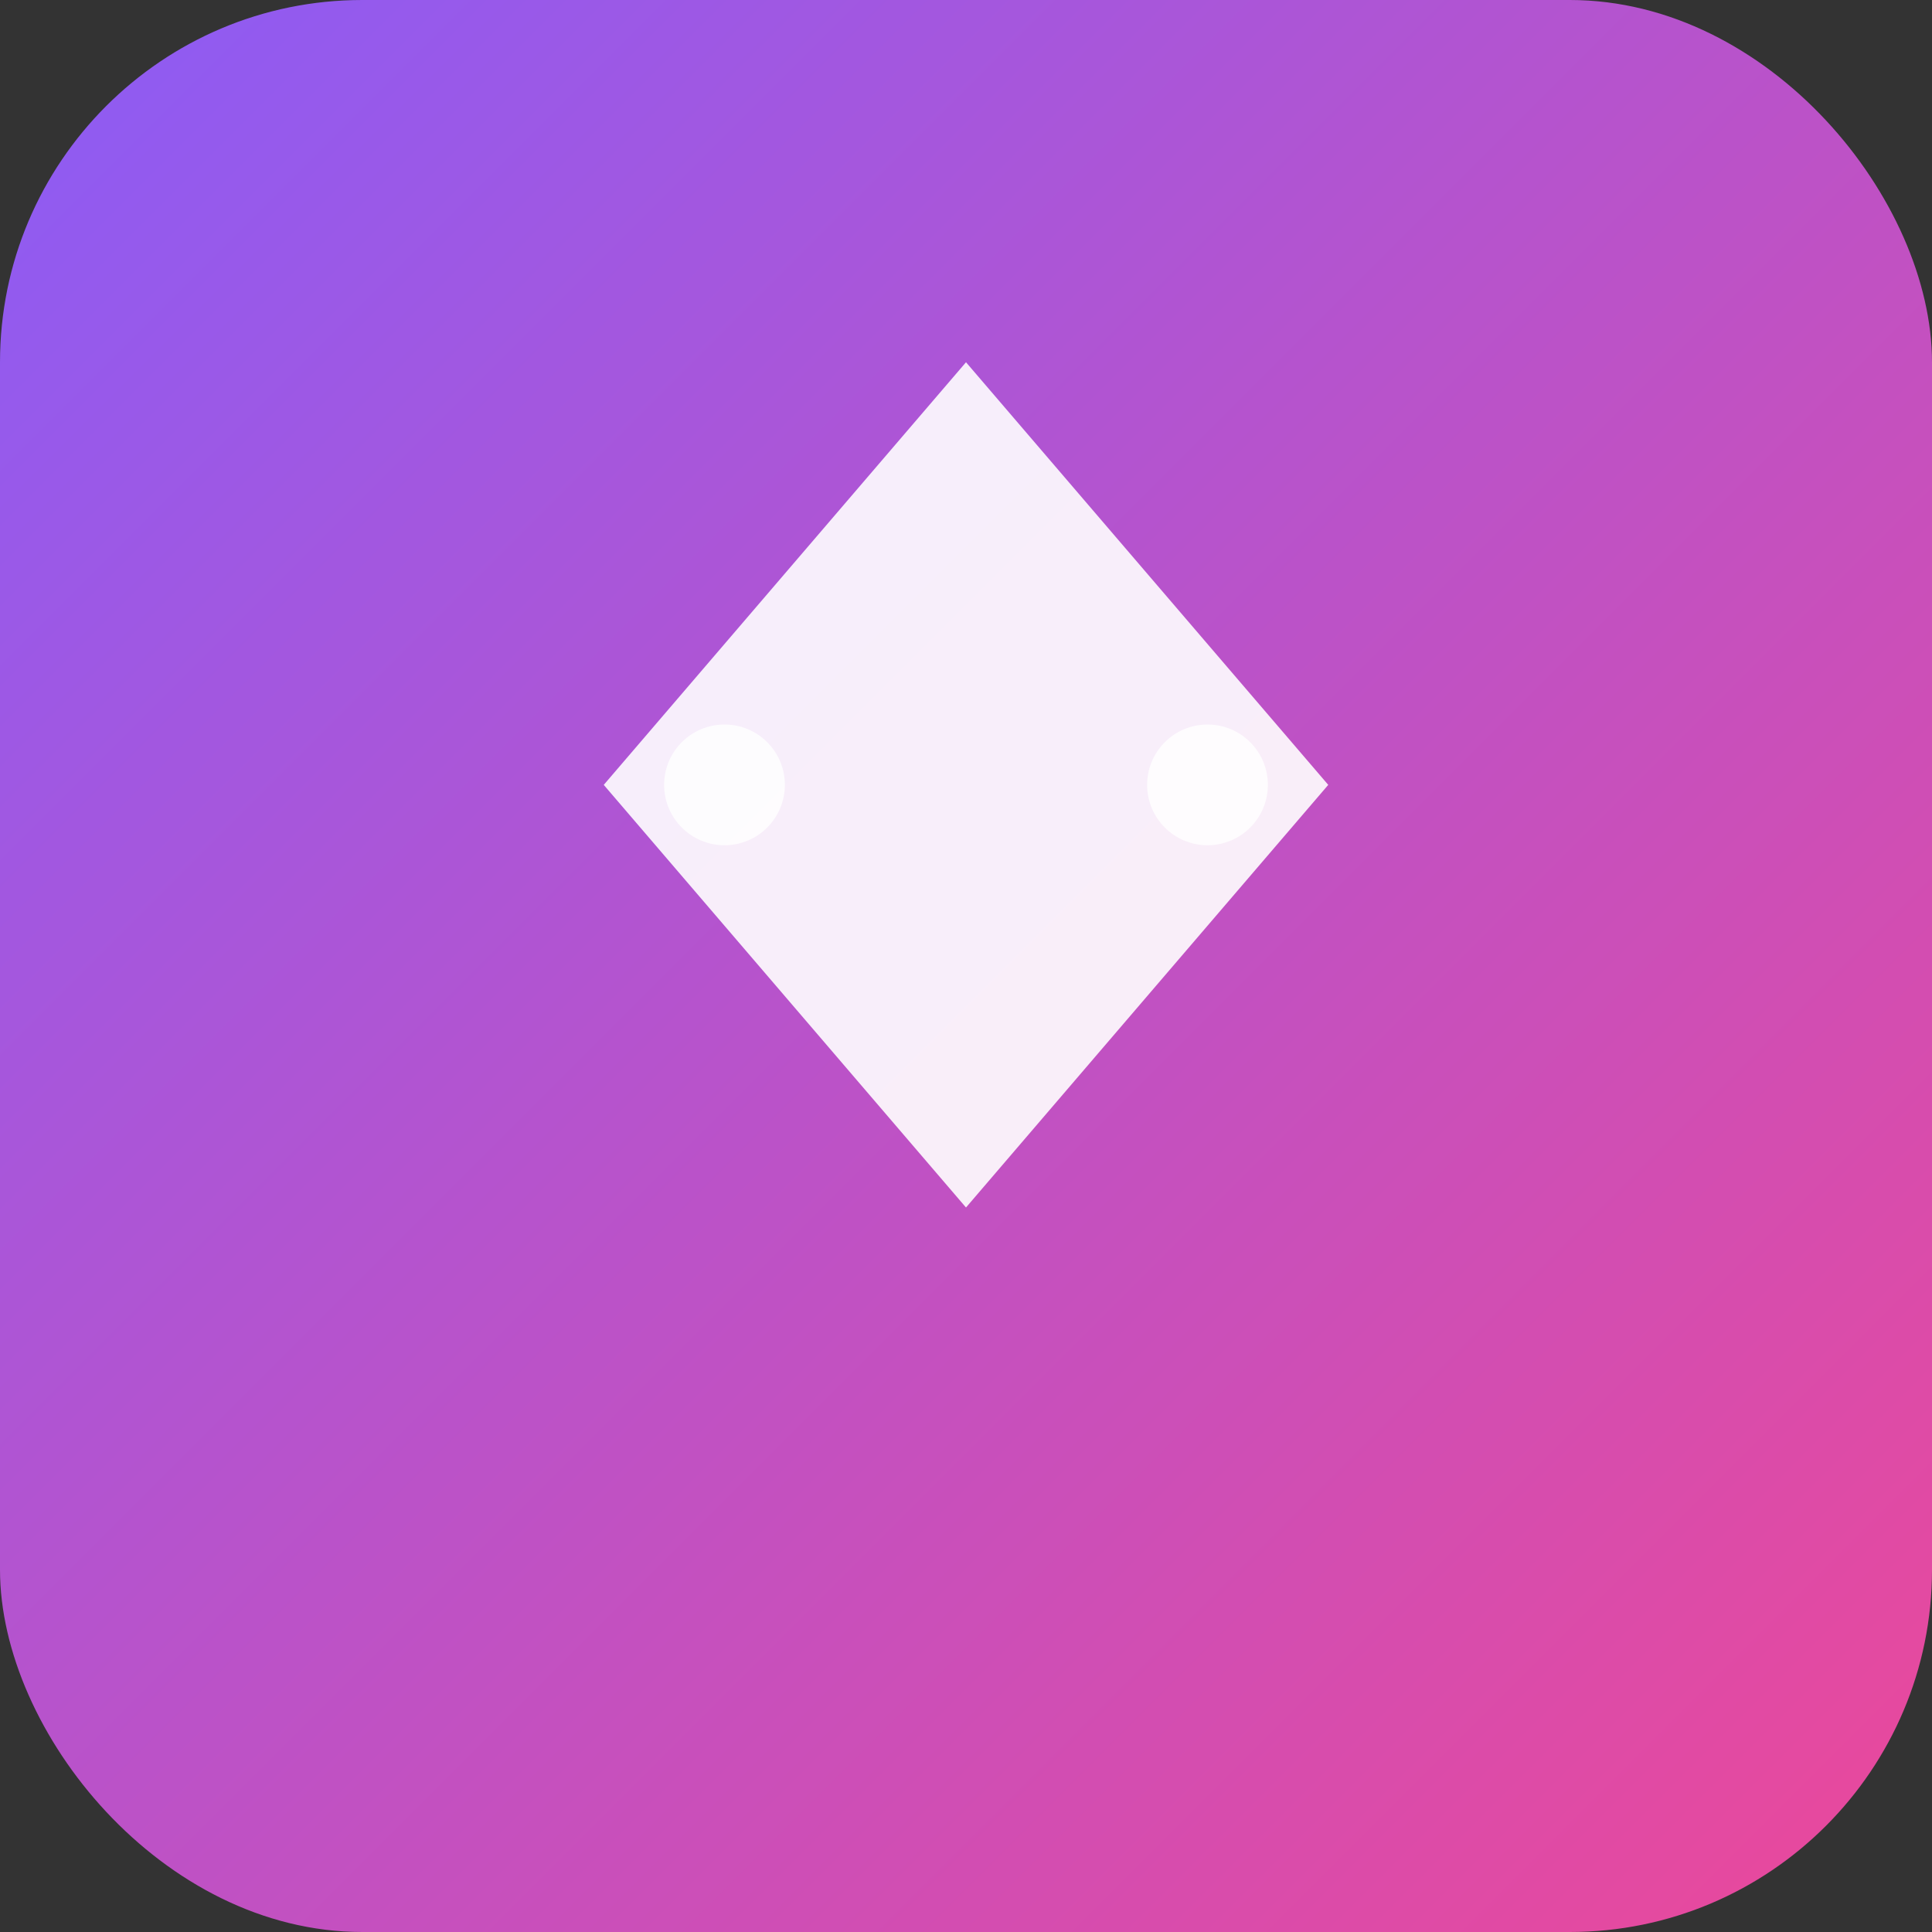 <svg xmlns="http://www.w3.org/2000/svg" viewBox="0 0 64 64" width="64" height="64">
  <rect x="0" y="0" width="64" height="64" fill="#333333" stroke="none"/>
  <defs>
    <linearGradient id="grad1" x1="0%" y1="0%" x2="100%" y2="100%">
      <stop offset="0%" style="stop-color:#8b5cf6;stop-opacity:1" />
      <stop offset="100%" style="stop-color:#ec4899;stop-opacity:1" />
    </linearGradient>
  </defs>
  <rect width="64" height="64" rx="12" fill="url(#grad1)"/>
  <path d="M 32 12 L 44 26 L 32 40 L 20 26 Z" fill="white" opacity="0.9"/>
  <circle cx="24" cy="26" r="2" fill="white" opacity="0.8"/>
  <circle cx="40" cy="26" r="2" fill="white" opacity="0.8"/>
</svg>

